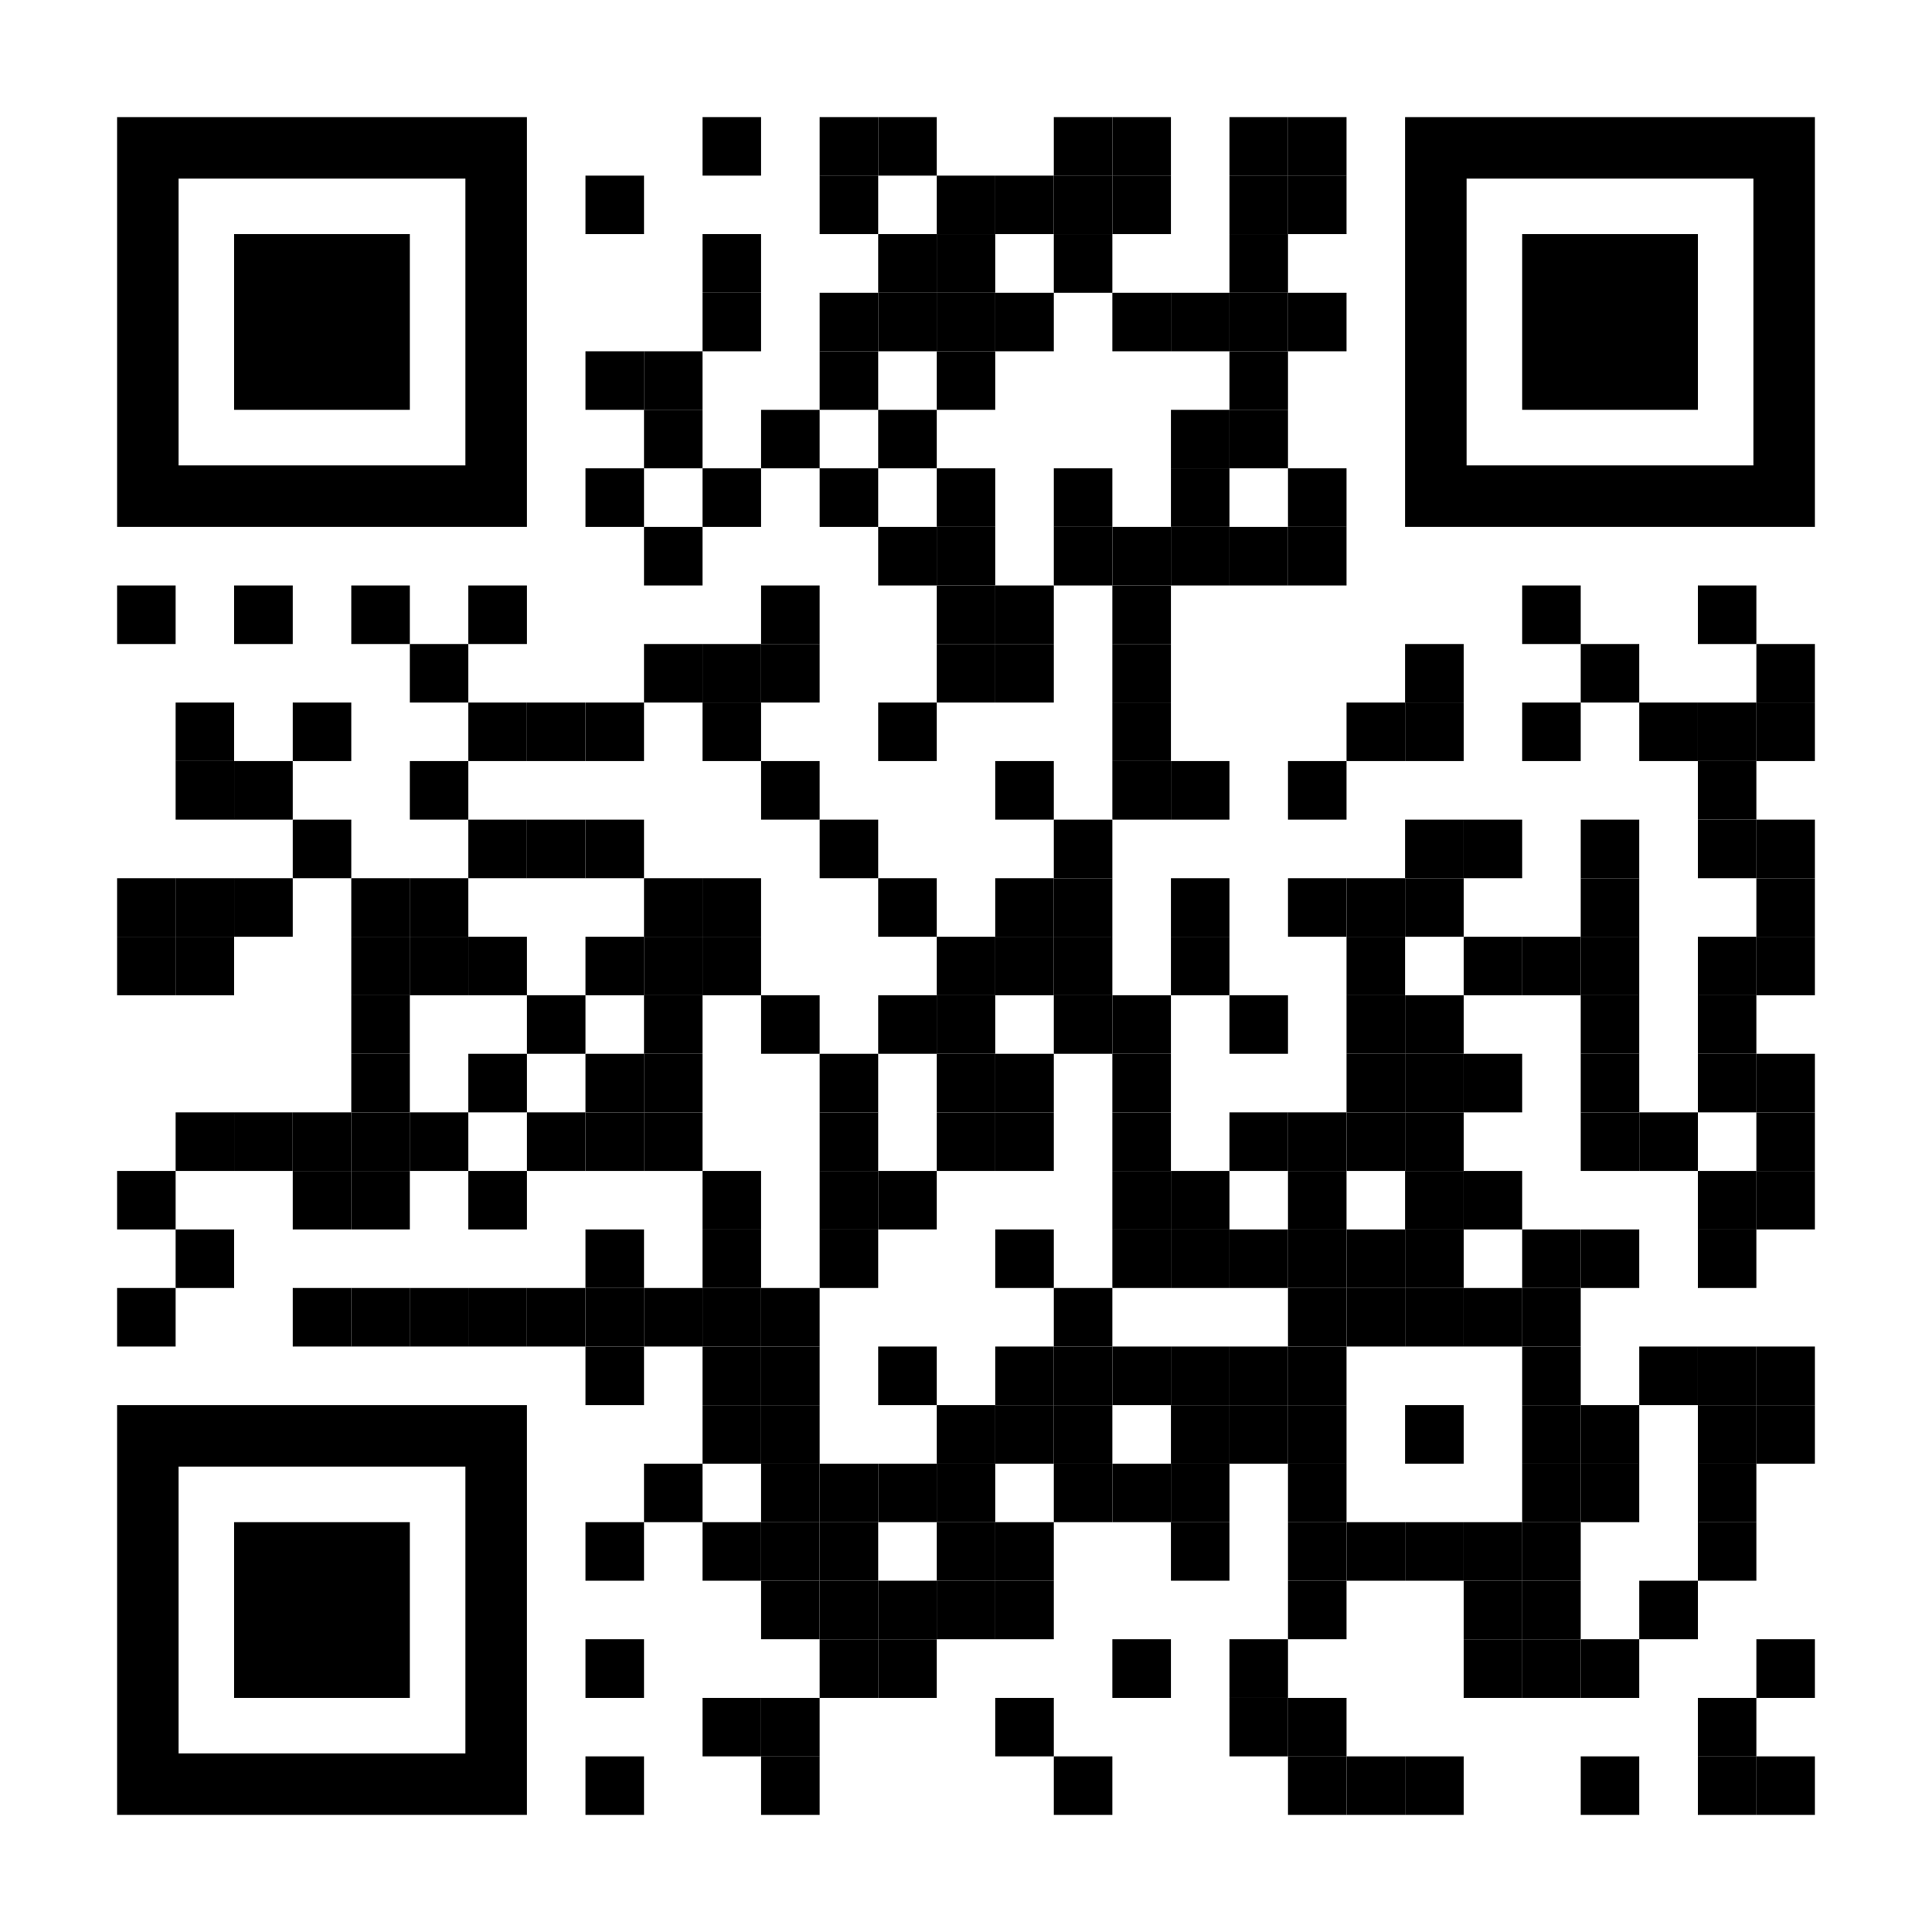 <?xml version="1.0" encoding="utf-8"?>
<!DOCTYPE svg PUBLIC "-//W3C//DTD SVG 1.1//EN" "http://www.w3.org/Graphics/SVG/1.1/DTD/svg11.dtd">
<svg version="1.1" id="Layer_1" xmlns="http://www.w3.org/2000/svg" xmlns:xlink="http://www.w3.org/1999/xlink" x="0px" y="0px"
width="100px" height="100px" viewBox="0 0 1155 1155" enable-background="new 0 0 1155 1155" xml:space="preserve">
<rect x="0" y="0" width="1155" height="1155" fill="rgb(255,255,255)" /><g transform="translate(70,70)"><g transform="translate(350,0) scale(0.35,0.35)"><g transform="" fill="currentColor">
<rect width="100" height="100"/>
</g></g><g transform="translate(420,0) scale(0.35,0.35)"><g transform="" fill="currentColor">
<rect width="100" height="100"/>
</g></g><g transform="translate(455,0) scale(0.35,0.35)"><g transform="" fill="currentColor">
<rect width="100" height="100"/>
</g></g><g transform="translate(560,0) scale(0.35,0.35)"><g transform="" fill="currentColor">
<rect width="100" height="100"/>
</g></g><g transform="translate(595,0) scale(0.35,0.35)"><g transform="" fill="currentColor">
<rect width="100" height="100"/>
</g></g><g transform="translate(665,0) scale(0.35,0.35)"><g transform="" fill="currentColor">
<rect width="100" height="100"/>
</g></g><g transform="translate(700,0) scale(0.35,0.35)"><g transform="" fill="currentColor">
<rect width="100" height="100"/>
</g></g><g transform="translate(280,35) scale(0.35,0.35)"><g transform="" fill="currentColor">
<rect width="100" height="100"/>
</g></g><g transform="translate(420,35) scale(0.35,0.35)"><g transform="" fill="currentColor">
<rect width="100" height="100"/>
</g></g><g transform="translate(490,35) scale(0.35,0.35)"><g transform="" fill="currentColor">
<rect width="100" height="100"/>
</g></g><g transform="translate(525,35) scale(0.35,0.35)"><g transform="" fill="currentColor">
<rect width="100" height="100"/>
</g></g><g transform="translate(560,35) scale(0.35,0.35)"><g transform="" fill="currentColor">
<rect width="100" height="100"/>
</g></g><g transform="translate(595,35) scale(0.35,0.35)"><g transform="" fill="currentColor">
<rect width="100" height="100"/>
</g></g><g transform="translate(665,35) scale(0.35,0.35)"><g transform="" fill="currentColor">
<rect width="100" height="100"/>
</g></g><g transform="translate(700,35) scale(0.35,0.35)"><g transform="" fill="currentColor">
<rect width="100" height="100"/>
</g></g><g transform="translate(350,70) scale(0.35,0.35)"><g transform="" fill="currentColor">
<rect width="100" height="100"/>
</g></g><g transform="translate(455,70) scale(0.35,0.35)"><g transform="" fill="currentColor">
<rect width="100" height="100"/>
</g></g><g transform="translate(490,70) scale(0.35,0.35)"><g transform="" fill="currentColor">
<rect width="100" height="100"/>
</g></g><g transform="translate(560,70) scale(0.35,0.35)"><g transform="" fill="currentColor">
<rect width="100" height="100"/>
</g></g><g transform="translate(665,70) scale(0.35,0.35)"><g transform="" fill="currentColor">
<rect width="100" height="100"/>
</g></g><g transform="translate(350,105) scale(0.35,0.35)"><g transform="" fill="currentColor">
<rect width="100" height="100"/>
</g></g><g transform="translate(420,105) scale(0.35,0.35)"><g transform="" fill="currentColor">
<rect width="100" height="100"/>
</g></g><g transform="translate(455,105) scale(0.35,0.35)"><g transform="" fill="currentColor">
<rect width="100" height="100"/>
</g></g><g transform="translate(490,105) scale(0.35,0.35)"><g transform="" fill="currentColor">
<rect width="100" height="100"/>
</g></g><g transform="translate(525,105) scale(0.35,0.35)"><g transform="" fill="currentColor">
<rect width="100" height="100"/>
</g></g><g transform="translate(595,105) scale(0.35,0.35)"><g transform="" fill="currentColor">
<rect width="100" height="100"/>
</g></g><g transform="translate(630,105) scale(0.35,0.35)"><g transform="" fill="currentColor">
<rect width="100" height="100"/>
</g></g><g transform="translate(665,105) scale(0.35,0.35)"><g transform="" fill="currentColor">
<rect width="100" height="100"/>
</g></g><g transform="translate(700,105) scale(0.35,0.35)"><g transform="" fill="currentColor">
<rect width="100" height="100"/>
</g></g><g transform="translate(280,140) scale(0.35,0.35)"><g transform="" fill="currentColor">
<rect width="100" height="100"/>
</g></g><g transform="translate(315,140) scale(0.35,0.35)"><g transform="" fill="currentColor">
<rect width="100" height="100"/>
</g></g><g transform="translate(420,140) scale(0.35,0.35)"><g transform="" fill="currentColor">
<rect width="100" height="100"/>
</g></g><g transform="translate(490,140) scale(0.35,0.35)"><g transform="" fill="currentColor">
<rect width="100" height="100"/>
</g></g><g transform="translate(665,140) scale(0.35,0.35)"><g transform="" fill="currentColor">
<rect width="100" height="100"/>
</g></g><g transform="translate(315,175) scale(0.35,0.35)"><g transform="" fill="currentColor">
<rect width="100" height="100"/>
</g></g><g transform="translate(385,175) scale(0.35,0.35)"><g transform="" fill="currentColor">
<rect width="100" height="100"/>
</g></g><g transform="translate(455,175) scale(0.35,0.35)"><g transform="" fill="currentColor">
<rect width="100" height="100"/>
</g></g><g transform="translate(630,175) scale(0.35,0.35)"><g transform="" fill="currentColor">
<rect width="100" height="100"/>
</g></g><g transform="translate(665,175) scale(0.35,0.35)"><g transform="" fill="currentColor">
<rect width="100" height="100"/>
</g></g><g transform="translate(280,210) scale(0.35,0.35)"><g transform="" fill="currentColor">
<rect width="100" height="100"/>
</g></g><g transform="translate(350,210) scale(0.35,0.35)"><g transform="" fill="currentColor">
<rect width="100" height="100"/>
</g></g><g transform="translate(420,210) scale(0.35,0.35)"><g transform="" fill="currentColor">
<rect width="100" height="100"/>
</g></g><g transform="translate(490,210) scale(0.35,0.35)"><g transform="" fill="currentColor">
<rect width="100" height="100"/>
</g></g><g transform="translate(560,210) scale(0.35,0.35)"><g transform="" fill="currentColor">
<rect width="100" height="100"/>
</g></g><g transform="translate(630,210) scale(0.35,0.35)"><g transform="" fill="currentColor">
<rect width="100" height="100"/>
</g></g><g transform="translate(700,210) scale(0.35,0.35)"><g transform="" fill="currentColor">
<rect width="100" height="100"/>
</g></g><g transform="translate(315,245) scale(0.35,0.35)"><g transform="" fill="currentColor">
<rect width="100" height="100"/>
</g></g><g transform="translate(455,245) scale(0.35,0.35)"><g transform="" fill="currentColor">
<rect width="100" height="100"/>
</g></g><g transform="translate(490,245) scale(0.35,0.35)"><g transform="" fill="currentColor">
<rect width="100" height="100"/>
</g></g><g transform="translate(560,245) scale(0.35,0.35)"><g transform="" fill="currentColor">
<rect width="100" height="100"/>
</g></g><g transform="translate(595,245) scale(0.35,0.35)"><g transform="" fill="currentColor">
<rect width="100" height="100"/>
</g></g><g transform="translate(630,245) scale(0.35,0.35)"><g transform="" fill="currentColor">
<rect width="100" height="100"/>
</g></g><g transform="translate(665,245) scale(0.35,0.35)"><g transform="" fill="currentColor">
<rect width="100" height="100"/>
</g></g><g transform="translate(700,245) scale(0.35,0.35)"><g transform="" fill="currentColor">
<rect width="100" height="100"/>
</g></g><g transform="translate(0,280) scale(0.35,0.35)"><g transform="" fill="currentColor">
<rect width="100" height="100"/>
</g></g><g transform="translate(70,280) scale(0.35,0.35)"><g transform="" fill="currentColor">
<rect width="100" height="100"/>
</g></g><g transform="translate(140,280) scale(0.35,0.35)"><g transform="" fill="currentColor">
<rect width="100" height="100"/>
</g></g><g transform="translate(210,280) scale(0.35,0.35)"><g transform="" fill="currentColor">
<rect width="100" height="100"/>
</g></g><g transform="translate(385,280) scale(0.35,0.35)"><g transform="" fill="currentColor">
<rect width="100" height="100"/>
</g></g><g transform="translate(490,280) scale(0.35,0.35)"><g transform="" fill="currentColor">
<rect width="100" height="100"/>
</g></g><g transform="translate(525,280) scale(0.35,0.35)"><g transform="" fill="currentColor">
<rect width="100" height="100"/>
</g></g><g transform="translate(595,280) scale(0.35,0.35)"><g transform="" fill="currentColor">
<rect width="100" height="100"/>
</g></g><g transform="translate(840,280) scale(0.35,0.35)"><g transform="" fill="currentColor">
<rect width="100" height="100"/>
</g></g><g transform="translate(945,280) scale(0.35,0.35)"><g transform="" fill="currentColor">
<rect width="100" height="100"/>
</g></g><g transform="translate(175,315) scale(0.35,0.35)"><g transform="" fill="currentColor">
<rect width="100" height="100"/>
</g></g><g transform="translate(315,315) scale(0.35,0.35)"><g transform="" fill="currentColor">
<rect width="100" height="100"/>
</g></g><g transform="translate(350,315) scale(0.35,0.35)"><g transform="" fill="currentColor">
<rect width="100" height="100"/>
</g></g><g transform="translate(385,315) scale(0.35,0.35)"><g transform="" fill="currentColor">
<rect width="100" height="100"/>
</g></g><g transform="translate(490,315) scale(0.35,0.35)"><g transform="" fill="currentColor">
<rect width="100" height="100"/>
</g></g><g transform="translate(525,315) scale(0.35,0.35)"><g transform="" fill="currentColor">
<rect width="100" height="100"/>
</g></g><g transform="translate(595,315) scale(0.35,0.35)"><g transform="" fill="currentColor">
<rect width="100" height="100"/>
</g></g><g transform="translate(770,315) scale(0.35,0.35)"><g transform="" fill="currentColor">
<rect width="100" height="100"/>
</g></g><g transform="translate(875,315) scale(0.35,0.35)"><g transform="" fill="currentColor">
<rect width="100" height="100"/>
</g></g><g transform="translate(980,315) scale(0.35,0.35)"><g transform="" fill="currentColor">
<rect width="100" height="100"/>
</g></g><g transform="translate(35,350) scale(0.35,0.35)"><g transform="" fill="currentColor">
<rect width="100" height="100"/>
</g></g><g transform="translate(105,350) scale(0.35,0.35)"><g transform="" fill="currentColor">
<rect width="100" height="100"/>
</g></g><g transform="translate(210,350) scale(0.35,0.35)"><g transform="" fill="currentColor">
<rect width="100" height="100"/>
</g></g><g transform="translate(245,350) scale(0.35,0.35)"><g transform="" fill="currentColor">
<rect width="100" height="100"/>
</g></g><g transform="translate(280,350) scale(0.35,0.35)"><g transform="" fill="currentColor">
<rect width="100" height="100"/>
</g></g><g transform="translate(350,350) scale(0.35,0.35)"><g transform="" fill="currentColor">
<rect width="100" height="100"/>
</g></g><g transform="translate(455,350) scale(0.35,0.35)"><g transform="" fill="currentColor">
<rect width="100" height="100"/>
</g></g><g transform="translate(595,350) scale(0.35,0.35)"><g transform="" fill="currentColor">
<rect width="100" height="100"/>
</g></g><g transform="translate(735,350) scale(0.35,0.35)"><g transform="" fill="currentColor">
<rect width="100" height="100"/>
</g></g><g transform="translate(770,350) scale(0.35,0.35)"><g transform="" fill="currentColor">
<rect width="100" height="100"/>
</g></g><g transform="translate(840,350) scale(0.35,0.35)"><g transform="" fill="currentColor">
<rect width="100" height="100"/>
</g></g><g transform="translate(910,350) scale(0.35,0.35)"><g transform="" fill="currentColor">
<rect width="100" height="100"/>
</g></g><g transform="translate(945,350) scale(0.35,0.35)"><g transform="" fill="currentColor">
<rect width="100" height="100"/>
</g></g><g transform="translate(980,350) scale(0.35,0.35)"><g transform="" fill="currentColor">
<rect width="100" height="100"/>
</g></g><g transform="translate(35,385) scale(0.35,0.35)"><g transform="" fill="currentColor">
<rect width="100" height="100"/>
</g></g><g transform="translate(70,385) scale(0.35,0.35)"><g transform="" fill="currentColor">
<rect width="100" height="100"/>
</g></g><g transform="translate(175,385) scale(0.35,0.35)"><g transform="" fill="currentColor">
<rect width="100" height="100"/>
</g></g><g transform="translate(385,385) scale(0.35,0.35)"><g transform="" fill="currentColor">
<rect width="100" height="100"/>
</g></g><g transform="translate(525,385) scale(0.35,0.35)"><g transform="" fill="currentColor">
<rect width="100" height="100"/>
</g></g><g transform="translate(595,385) scale(0.35,0.35)"><g transform="" fill="currentColor">
<rect width="100" height="100"/>
</g></g><g transform="translate(630,385) scale(0.35,0.35)"><g transform="" fill="currentColor">
<rect width="100" height="100"/>
</g></g><g transform="translate(700,385) scale(0.35,0.35)"><g transform="" fill="currentColor">
<rect width="100" height="100"/>
</g></g><g transform="translate(945,385) scale(0.35,0.35)"><g transform="" fill="currentColor">
<rect width="100" height="100"/>
</g></g><g transform="translate(105,420) scale(0.35,0.35)"><g transform="" fill="currentColor">
<rect width="100" height="100"/>
</g></g><g transform="translate(210,420) scale(0.35,0.35)"><g transform="" fill="currentColor">
<rect width="100" height="100"/>
</g></g><g transform="translate(245,420) scale(0.35,0.35)"><g transform="" fill="currentColor">
<rect width="100" height="100"/>
</g></g><g transform="translate(280,420) scale(0.35,0.35)"><g transform="" fill="currentColor">
<rect width="100" height="100"/>
</g></g><g transform="translate(420,420) scale(0.35,0.35)"><g transform="" fill="currentColor">
<rect width="100" height="100"/>
</g></g><g transform="translate(560,420) scale(0.35,0.35)"><g transform="" fill="currentColor">
<rect width="100" height="100"/>
</g></g><g transform="translate(770,420) scale(0.35,0.35)"><g transform="" fill="currentColor">
<rect width="100" height="100"/>
</g></g><g transform="translate(805,420) scale(0.35,0.35)"><g transform="" fill="currentColor">
<rect width="100" height="100"/>
</g></g><g transform="translate(875,420) scale(0.35,0.35)"><g transform="" fill="currentColor">
<rect width="100" height="100"/>
</g></g><g transform="translate(945,420) scale(0.35,0.35)"><g transform="" fill="currentColor">
<rect width="100" height="100"/>
</g></g><g transform="translate(980,420) scale(0.35,0.35)"><g transform="" fill="currentColor">
<rect width="100" height="100"/>
</g></g><g transform="translate(0,455) scale(0.35,0.35)"><g transform="" fill="currentColor">
<rect width="100" height="100"/>
</g></g><g transform="translate(35,455) scale(0.35,0.35)"><g transform="" fill="currentColor">
<rect width="100" height="100"/>
</g></g><g transform="translate(70,455) scale(0.35,0.35)"><g transform="" fill="currentColor">
<rect width="100" height="100"/>
</g></g><g transform="translate(140,455) scale(0.35,0.35)"><g transform="" fill="currentColor">
<rect width="100" height="100"/>
</g></g><g transform="translate(175,455) scale(0.35,0.35)"><g transform="" fill="currentColor">
<rect width="100" height="100"/>
</g></g><g transform="translate(315,455) scale(0.35,0.35)"><g transform="" fill="currentColor">
<rect width="100" height="100"/>
</g></g><g transform="translate(350,455) scale(0.35,0.35)"><g transform="" fill="currentColor">
<rect width="100" height="100"/>
</g></g><g transform="translate(455,455) scale(0.35,0.35)"><g transform="" fill="currentColor">
<rect width="100" height="100"/>
</g></g><g transform="translate(525,455) scale(0.35,0.35)"><g transform="" fill="currentColor">
<rect width="100" height="100"/>
</g></g><g transform="translate(560,455) scale(0.35,0.35)"><g transform="" fill="currentColor">
<rect width="100" height="100"/>
</g></g><g transform="translate(630,455) scale(0.35,0.35)"><g transform="" fill="currentColor">
<rect width="100" height="100"/>
</g></g><g transform="translate(700,455) scale(0.35,0.35)"><g transform="" fill="currentColor">
<rect width="100" height="100"/>
</g></g><g transform="translate(735,455) scale(0.35,0.35)"><g transform="" fill="currentColor">
<rect width="100" height="100"/>
</g></g><g transform="translate(770,455) scale(0.35,0.35)"><g transform="" fill="currentColor">
<rect width="100" height="100"/>
</g></g><g transform="translate(875,455) scale(0.35,0.35)"><g transform="" fill="currentColor">
<rect width="100" height="100"/>
</g></g><g transform="translate(980,455) scale(0.35,0.35)"><g transform="" fill="currentColor">
<rect width="100" height="100"/>
</g></g><g transform="translate(0,490) scale(0.35,0.35)"><g transform="" fill="currentColor">
<rect width="100" height="100"/>
</g></g><g transform="translate(35,490) scale(0.35,0.35)"><g transform="" fill="currentColor">
<rect width="100" height="100"/>
</g></g><g transform="translate(140,490) scale(0.35,0.35)"><g transform="" fill="currentColor">
<rect width="100" height="100"/>
</g></g><g transform="translate(175,490) scale(0.35,0.35)"><g transform="" fill="currentColor">
<rect width="100" height="100"/>
</g></g><g transform="translate(210,490) scale(0.35,0.35)"><g transform="" fill="currentColor">
<rect width="100" height="100"/>
</g></g><g transform="translate(280,490) scale(0.35,0.35)"><g transform="" fill="currentColor">
<rect width="100" height="100"/>
</g></g><g transform="translate(315,490) scale(0.35,0.35)"><g transform="" fill="currentColor">
<rect width="100" height="100"/>
</g></g><g transform="translate(350,490) scale(0.35,0.35)"><g transform="" fill="currentColor">
<rect width="100" height="100"/>
</g></g><g transform="translate(490,490) scale(0.35,0.35)"><g transform="" fill="currentColor">
<rect width="100" height="100"/>
</g></g><g transform="translate(525,490) scale(0.35,0.35)"><g transform="" fill="currentColor">
<rect width="100" height="100"/>
</g></g><g transform="translate(560,490) scale(0.35,0.35)"><g transform="" fill="currentColor">
<rect width="100" height="100"/>
</g></g><g transform="translate(630,490) scale(0.35,0.35)"><g transform="" fill="currentColor">
<rect width="100" height="100"/>
</g></g><g transform="translate(735,490) scale(0.35,0.35)"><g transform="" fill="currentColor">
<rect width="100" height="100"/>
</g></g><g transform="translate(805,490) scale(0.35,0.35)"><g transform="" fill="currentColor">
<rect width="100" height="100"/>
</g></g><g transform="translate(840,490) scale(0.35,0.35)"><g transform="" fill="currentColor">
<rect width="100" height="100"/>
</g></g><g transform="translate(875,490) scale(0.35,0.35)"><g transform="" fill="currentColor">
<rect width="100" height="100"/>
</g></g><g transform="translate(945,490) scale(0.35,0.35)"><g transform="" fill="currentColor">
<rect width="100" height="100"/>
</g></g><g transform="translate(980,490) scale(0.35,0.35)"><g transform="" fill="currentColor">
<rect width="100" height="100"/>
</g></g><g transform="translate(140,525) scale(0.35,0.35)"><g transform="" fill="currentColor">
<rect width="100" height="100"/>
</g></g><g transform="translate(245,525) scale(0.35,0.35)"><g transform="" fill="currentColor">
<rect width="100" height="100"/>
</g></g><g transform="translate(315,525) scale(0.35,0.35)"><g transform="" fill="currentColor">
<rect width="100" height="100"/>
</g></g><g transform="translate(385,525) scale(0.35,0.35)"><g transform="" fill="currentColor">
<rect width="100" height="100"/>
</g></g><g transform="translate(455,525) scale(0.35,0.35)"><g transform="" fill="currentColor">
<rect width="100" height="100"/>
</g></g><g transform="translate(490,525) scale(0.35,0.35)"><g transform="" fill="currentColor">
<rect width="100" height="100"/>
</g></g><g transform="translate(560,525) scale(0.35,0.35)"><g transform="" fill="currentColor">
<rect width="100" height="100"/>
</g></g><g transform="translate(595,525) scale(0.35,0.35)"><g transform="" fill="currentColor">
<rect width="100" height="100"/>
</g></g><g transform="translate(665,525) scale(0.35,0.35)"><g transform="" fill="currentColor">
<rect width="100" height="100"/>
</g></g><g transform="translate(735,525) scale(0.35,0.35)"><g transform="" fill="currentColor">
<rect width="100" height="100"/>
</g></g><g transform="translate(770,525) scale(0.35,0.35)"><g transform="" fill="currentColor">
<rect width="100" height="100"/>
</g></g><g transform="translate(875,525) scale(0.35,0.35)"><g transform="" fill="currentColor">
<rect width="100" height="100"/>
</g></g><g transform="translate(945,525) scale(0.35,0.35)"><g transform="" fill="currentColor">
<rect width="100" height="100"/>
</g></g><g transform="translate(140,560) scale(0.35,0.35)"><g transform="" fill="currentColor">
<rect width="100" height="100"/>
</g></g><g transform="translate(210,560) scale(0.35,0.35)"><g transform="" fill="currentColor">
<rect width="100" height="100"/>
</g></g><g transform="translate(280,560) scale(0.35,0.35)"><g transform="" fill="currentColor">
<rect width="100" height="100"/>
</g></g><g transform="translate(315,560) scale(0.35,0.35)"><g transform="" fill="currentColor">
<rect width="100" height="100"/>
</g></g><g transform="translate(420,560) scale(0.35,0.35)"><g transform="" fill="currentColor">
<rect width="100" height="100"/>
</g></g><g transform="translate(490,560) scale(0.35,0.35)"><g transform="" fill="currentColor">
<rect width="100" height="100"/>
</g></g><g transform="translate(525,560) scale(0.35,0.35)"><g transform="" fill="currentColor">
<rect width="100" height="100"/>
</g></g><g transform="translate(595,560) scale(0.35,0.35)"><g transform="" fill="currentColor">
<rect width="100" height="100"/>
</g></g><g transform="translate(735,560) scale(0.35,0.35)"><g transform="" fill="currentColor">
<rect width="100" height="100"/>
</g></g><g transform="translate(770,560) scale(0.35,0.35)"><g transform="" fill="currentColor">
<rect width="100" height="100"/>
</g></g><g transform="translate(805,560) scale(0.35,0.35)"><g transform="" fill="currentColor">
<rect width="100" height="100"/>
</g></g><g transform="translate(875,560) scale(0.35,0.35)"><g transform="" fill="currentColor">
<rect width="100" height="100"/>
</g></g><g transform="translate(945,560) scale(0.35,0.35)"><g transform="" fill="currentColor">
<rect width="100" height="100"/>
</g></g><g transform="translate(980,560) scale(0.35,0.35)"><g transform="" fill="currentColor">
<rect width="100" height="100"/>
</g></g><g transform="translate(35,595) scale(0.35,0.35)"><g transform="" fill="currentColor">
<rect width="100" height="100"/>
</g></g><g transform="translate(70,595) scale(0.35,0.35)"><g transform="" fill="currentColor">
<rect width="100" height="100"/>
</g></g><g transform="translate(105,595) scale(0.35,0.35)"><g transform="" fill="currentColor">
<rect width="100" height="100"/>
</g></g><g transform="translate(140,595) scale(0.35,0.35)"><g transform="" fill="currentColor">
<rect width="100" height="100"/>
</g></g><g transform="translate(175,595) scale(0.35,0.35)"><g transform="" fill="currentColor">
<rect width="100" height="100"/>
</g></g><g transform="translate(245,595) scale(0.35,0.35)"><g transform="" fill="currentColor">
<rect width="100" height="100"/>
</g></g><g transform="translate(280,595) scale(0.35,0.35)"><g transform="" fill="currentColor">
<rect width="100" height="100"/>
</g></g><g transform="translate(315,595) scale(0.35,0.35)"><g transform="" fill="currentColor">
<rect width="100" height="100"/>
</g></g><g transform="translate(420,595) scale(0.35,0.35)"><g transform="" fill="currentColor">
<rect width="100" height="100"/>
</g></g><g transform="translate(490,595) scale(0.35,0.35)"><g transform="" fill="currentColor">
<rect width="100" height="100"/>
</g></g><g transform="translate(525,595) scale(0.35,0.35)"><g transform="" fill="currentColor">
<rect width="100" height="100"/>
</g></g><g transform="translate(595,595) scale(0.35,0.35)"><g transform="" fill="currentColor">
<rect width="100" height="100"/>
</g></g><g transform="translate(665,595) scale(0.35,0.35)"><g transform="" fill="currentColor">
<rect width="100" height="100"/>
</g></g><g transform="translate(700,595) scale(0.35,0.35)"><g transform="" fill="currentColor">
<rect width="100" height="100"/>
</g></g><g transform="translate(735,595) scale(0.35,0.35)"><g transform="" fill="currentColor">
<rect width="100" height="100"/>
</g></g><g transform="translate(770,595) scale(0.35,0.35)"><g transform="" fill="currentColor">
<rect width="100" height="100"/>
</g></g><g transform="translate(875,595) scale(0.35,0.35)"><g transform="" fill="currentColor">
<rect width="100" height="100"/>
</g></g><g transform="translate(910,595) scale(0.35,0.35)"><g transform="" fill="currentColor">
<rect width="100" height="100"/>
</g></g><g transform="translate(980,595) scale(0.35,0.35)"><g transform="" fill="currentColor">
<rect width="100" height="100"/>
</g></g><g transform="translate(0,630) scale(0.35,0.35)"><g transform="" fill="currentColor">
<rect width="100" height="100"/>
</g></g><g transform="translate(105,630) scale(0.35,0.35)"><g transform="" fill="currentColor">
<rect width="100" height="100"/>
</g></g><g transform="translate(140,630) scale(0.35,0.35)"><g transform="" fill="currentColor">
<rect width="100" height="100"/>
</g></g><g transform="translate(210,630) scale(0.35,0.35)"><g transform="" fill="currentColor">
<rect width="100" height="100"/>
</g></g><g transform="translate(350,630) scale(0.35,0.35)"><g transform="" fill="currentColor">
<rect width="100" height="100"/>
</g></g><g transform="translate(420,630) scale(0.35,0.35)"><g transform="" fill="currentColor">
<rect width="100" height="100"/>
</g></g><g transform="translate(455,630) scale(0.35,0.35)"><g transform="" fill="currentColor">
<rect width="100" height="100"/>
</g></g><g transform="translate(595,630) scale(0.35,0.35)"><g transform="" fill="currentColor">
<rect width="100" height="100"/>
</g></g><g transform="translate(630,630) scale(0.35,0.35)"><g transform="" fill="currentColor">
<rect width="100" height="100"/>
</g></g><g transform="translate(700,630) scale(0.35,0.35)"><g transform="" fill="currentColor">
<rect width="100" height="100"/>
</g></g><g transform="translate(770,630) scale(0.35,0.35)"><g transform="" fill="currentColor">
<rect width="100" height="100"/>
</g></g><g transform="translate(805,630) scale(0.35,0.35)"><g transform="" fill="currentColor">
<rect width="100" height="100"/>
</g></g><g transform="translate(945,630) scale(0.35,0.35)"><g transform="" fill="currentColor">
<rect width="100" height="100"/>
</g></g><g transform="translate(980,630) scale(0.35,0.35)"><g transform="" fill="currentColor">
<rect width="100" height="100"/>
</g></g><g transform="translate(35,665) scale(0.35,0.35)"><g transform="" fill="currentColor">
<rect width="100" height="100"/>
</g></g><g transform="translate(280,665) scale(0.35,0.35)"><g transform="" fill="currentColor">
<rect width="100" height="100"/>
</g></g><g transform="translate(350,665) scale(0.35,0.35)"><g transform="" fill="currentColor">
<rect width="100" height="100"/>
</g></g><g transform="translate(420,665) scale(0.35,0.35)"><g transform="" fill="currentColor">
<rect width="100" height="100"/>
</g></g><g transform="translate(525,665) scale(0.35,0.35)"><g transform="" fill="currentColor">
<rect width="100" height="100"/>
</g></g><g transform="translate(595,665) scale(0.35,0.35)"><g transform="" fill="currentColor">
<rect width="100" height="100"/>
</g></g><g transform="translate(630,665) scale(0.35,0.35)"><g transform="" fill="currentColor">
<rect width="100" height="100"/>
</g></g><g transform="translate(665,665) scale(0.35,0.35)"><g transform="" fill="currentColor">
<rect width="100" height="100"/>
</g></g><g transform="translate(700,665) scale(0.35,0.35)"><g transform="" fill="currentColor">
<rect width="100" height="100"/>
</g></g><g transform="translate(735,665) scale(0.35,0.35)"><g transform="" fill="currentColor">
<rect width="100" height="100"/>
</g></g><g transform="translate(770,665) scale(0.35,0.35)"><g transform="" fill="currentColor">
<rect width="100" height="100"/>
</g></g><g transform="translate(840,665) scale(0.35,0.35)"><g transform="" fill="currentColor">
<rect width="100" height="100"/>
</g></g><g transform="translate(875,665) scale(0.35,0.35)"><g transform="" fill="currentColor">
<rect width="100" height="100"/>
</g></g><g transform="translate(945,665) scale(0.35,0.35)"><g transform="" fill="currentColor">
<rect width="100" height="100"/>
</g></g><g transform="translate(0,700) scale(0.35,0.35)"><g transform="" fill="currentColor">
<rect width="100" height="100"/>
</g></g><g transform="translate(105,700) scale(0.35,0.35)"><g transform="" fill="currentColor">
<rect width="100" height="100"/>
</g></g><g transform="translate(140,700) scale(0.35,0.35)"><g transform="" fill="currentColor">
<rect width="100" height="100"/>
</g></g><g transform="translate(175,700) scale(0.35,0.35)"><g transform="" fill="currentColor">
<rect width="100" height="100"/>
</g></g><g transform="translate(210,700) scale(0.35,0.35)"><g transform="" fill="currentColor">
<rect width="100" height="100"/>
</g></g><g transform="translate(245,700) scale(0.35,0.35)"><g transform="" fill="currentColor">
<rect width="100" height="100"/>
</g></g><g transform="translate(280,700) scale(0.35,0.35)"><g transform="" fill="currentColor">
<rect width="100" height="100"/>
</g></g><g transform="translate(315,700) scale(0.35,0.35)"><g transform="" fill="currentColor">
<rect width="100" height="100"/>
</g></g><g transform="translate(350,700) scale(0.35,0.35)"><g transform="" fill="currentColor">
<rect width="100" height="100"/>
</g></g><g transform="translate(385,700) scale(0.35,0.35)"><g transform="" fill="currentColor">
<rect width="100" height="100"/>
</g></g><g transform="translate(560,700) scale(0.35,0.35)"><g transform="" fill="currentColor">
<rect width="100" height="100"/>
</g></g><g transform="translate(700,700) scale(0.35,0.35)"><g transform="" fill="currentColor">
<rect width="100" height="100"/>
</g></g><g transform="translate(735,700) scale(0.35,0.35)"><g transform="" fill="currentColor">
<rect width="100" height="100"/>
</g></g><g transform="translate(770,700) scale(0.35,0.35)"><g transform="" fill="currentColor">
<rect width="100" height="100"/>
</g></g><g transform="translate(805,700) scale(0.35,0.35)"><g transform="" fill="currentColor">
<rect width="100" height="100"/>
</g></g><g transform="translate(840,700) scale(0.35,0.35)"><g transform="" fill="currentColor">
<rect width="100" height="100"/>
</g></g><g transform="translate(280,735) scale(0.35,0.35)"><g transform="" fill="currentColor">
<rect width="100" height="100"/>
</g></g><g transform="translate(350,735) scale(0.35,0.35)"><g transform="" fill="currentColor">
<rect width="100" height="100"/>
</g></g><g transform="translate(385,735) scale(0.35,0.35)"><g transform="" fill="currentColor">
<rect width="100" height="100"/>
</g></g><g transform="translate(455,735) scale(0.35,0.35)"><g transform="" fill="currentColor">
<rect width="100" height="100"/>
</g></g><g transform="translate(525,735) scale(0.35,0.35)"><g transform="" fill="currentColor">
<rect width="100" height="100"/>
</g></g><g transform="translate(560,735) scale(0.35,0.35)"><g transform="" fill="currentColor">
<rect width="100" height="100"/>
</g></g><g transform="translate(595,735) scale(0.35,0.35)"><g transform="" fill="currentColor">
<rect width="100" height="100"/>
</g></g><g transform="translate(630,735) scale(0.35,0.35)"><g transform="" fill="currentColor">
<rect width="100" height="100"/>
</g></g><g transform="translate(665,735) scale(0.35,0.35)"><g transform="" fill="currentColor">
<rect width="100" height="100"/>
</g></g><g transform="translate(700,735) scale(0.35,0.35)"><g transform="" fill="currentColor">
<rect width="100" height="100"/>
</g></g><g transform="translate(840,735) scale(0.35,0.35)"><g transform="" fill="currentColor">
<rect width="100" height="100"/>
</g></g><g transform="translate(910,735) scale(0.35,0.35)"><g transform="" fill="currentColor">
<rect width="100" height="100"/>
</g></g><g transform="translate(945,735) scale(0.35,0.35)"><g transform="" fill="currentColor">
<rect width="100" height="100"/>
</g></g><g transform="translate(980,735) scale(0.35,0.35)"><g transform="" fill="currentColor">
<rect width="100" height="100"/>
</g></g><g transform="translate(350,770) scale(0.35,0.35)"><g transform="" fill="currentColor">
<rect width="100" height="100"/>
</g></g><g transform="translate(385,770) scale(0.35,0.35)"><g transform="" fill="currentColor">
<rect width="100" height="100"/>
</g></g><g transform="translate(490,770) scale(0.35,0.35)"><g transform="" fill="currentColor">
<rect width="100" height="100"/>
</g></g><g transform="translate(525,770) scale(0.35,0.35)"><g transform="" fill="currentColor">
<rect width="100" height="100"/>
</g></g><g transform="translate(560,770) scale(0.35,0.35)"><g transform="" fill="currentColor">
<rect width="100" height="100"/>
</g></g><g transform="translate(630,770) scale(0.35,0.35)"><g transform="" fill="currentColor">
<rect width="100" height="100"/>
</g></g><g transform="translate(665,770) scale(0.35,0.35)"><g transform="" fill="currentColor">
<rect width="100" height="100"/>
</g></g><g transform="translate(700,770) scale(0.35,0.35)"><g transform="" fill="currentColor">
<rect width="100" height="100"/>
</g></g><g transform="translate(770,770) scale(0.35,0.35)"><g transform="" fill="currentColor">
<rect width="100" height="100"/>
</g></g><g transform="translate(840,770) scale(0.35,0.35)"><g transform="" fill="currentColor">
<rect width="100" height="100"/>
</g></g><g transform="translate(875,770) scale(0.35,0.35)"><g transform="" fill="currentColor">
<rect width="100" height="100"/>
</g></g><g transform="translate(945,770) scale(0.35,0.35)"><g transform="" fill="currentColor">
<rect width="100" height="100"/>
</g></g><g transform="translate(980,770) scale(0.35,0.35)"><g transform="" fill="currentColor">
<rect width="100" height="100"/>
</g></g><g transform="translate(315,805) scale(0.35,0.35)"><g transform="" fill="currentColor">
<rect width="100" height="100"/>
</g></g><g transform="translate(385,805) scale(0.35,0.35)"><g transform="" fill="currentColor">
<rect width="100" height="100"/>
</g></g><g transform="translate(420,805) scale(0.35,0.35)"><g transform="" fill="currentColor">
<rect width="100" height="100"/>
</g></g><g transform="translate(455,805) scale(0.35,0.35)"><g transform="" fill="currentColor">
<rect width="100" height="100"/>
</g></g><g transform="translate(490,805) scale(0.35,0.35)"><g transform="" fill="currentColor">
<rect width="100" height="100"/>
</g></g><g transform="translate(560,805) scale(0.35,0.35)"><g transform="" fill="currentColor">
<rect width="100" height="100"/>
</g></g><g transform="translate(595,805) scale(0.35,0.35)"><g transform="" fill="currentColor">
<rect width="100" height="100"/>
</g></g><g transform="translate(630,805) scale(0.35,0.35)"><g transform="" fill="currentColor">
<rect width="100" height="100"/>
</g></g><g transform="translate(700,805) scale(0.35,0.35)"><g transform="" fill="currentColor">
<rect width="100" height="100"/>
</g></g><g transform="translate(840,805) scale(0.35,0.35)"><g transform="" fill="currentColor">
<rect width="100" height="100"/>
</g></g><g transform="translate(875,805) scale(0.35,0.35)"><g transform="" fill="currentColor">
<rect width="100" height="100"/>
</g></g><g transform="translate(945,805) scale(0.35,0.35)"><g transform="" fill="currentColor">
<rect width="100" height="100"/>
</g></g><g transform="translate(280,840) scale(0.35,0.35)"><g transform="" fill="currentColor">
<rect width="100" height="100"/>
</g></g><g transform="translate(350,840) scale(0.35,0.35)"><g transform="" fill="currentColor">
<rect width="100" height="100"/>
</g></g><g transform="translate(385,840) scale(0.35,0.35)"><g transform="" fill="currentColor">
<rect width="100" height="100"/>
</g></g><g transform="translate(420,840) scale(0.35,0.35)"><g transform="" fill="currentColor">
<rect width="100" height="100"/>
</g></g><g transform="translate(490,840) scale(0.35,0.35)"><g transform="" fill="currentColor">
<rect width="100" height="100"/>
</g></g><g transform="translate(525,840) scale(0.35,0.35)"><g transform="" fill="currentColor">
<rect width="100" height="100"/>
</g></g><g transform="translate(630,840) scale(0.35,0.35)"><g transform="" fill="currentColor">
<rect width="100" height="100"/>
</g></g><g transform="translate(700,840) scale(0.35,0.35)"><g transform="" fill="currentColor">
<rect width="100" height="100"/>
</g></g><g transform="translate(735,840) scale(0.35,0.35)"><g transform="" fill="currentColor">
<rect width="100" height="100"/>
</g></g><g transform="translate(770,840) scale(0.35,0.35)"><g transform="" fill="currentColor">
<rect width="100" height="100"/>
</g></g><g transform="translate(805,840) scale(0.35,0.35)"><g transform="" fill="currentColor">
<rect width="100" height="100"/>
</g></g><g transform="translate(840,840) scale(0.35,0.35)"><g transform="" fill="currentColor">
<rect width="100" height="100"/>
</g></g><g transform="translate(945,840) scale(0.35,0.35)"><g transform="" fill="currentColor">
<rect width="100" height="100"/>
</g></g><g transform="translate(385,875) scale(0.35,0.35)"><g transform="" fill="currentColor">
<rect width="100" height="100"/>
</g></g><g transform="translate(420,875) scale(0.35,0.35)"><g transform="" fill="currentColor">
<rect width="100" height="100"/>
</g></g><g transform="translate(455,875) scale(0.35,0.35)"><g transform="" fill="currentColor">
<rect width="100" height="100"/>
</g></g><g transform="translate(490,875) scale(0.35,0.35)"><g transform="" fill="currentColor">
<rect width="100" height="100"/>
</g></g><g transform="translate(525,875) scale(0.35,0.35)"><g transform="" fill="currentColor">
<rect width="100" height="100"/>
</g></g><g transform="translate(700,875) scale(0.35,0.35)"><g transform="" fill="currentColor">
<rect width="100" height="100"/>
</g></g><g transform="translate(805,875) scale(0.35,0.35)"><g transform="" fill="currentColor">
<rect width="100" height="100"/>
</g></g><g transform="translate(840,875) scale(0.35,0.35)"><g transform="" fill="currentColor">
<rect width="100" height="100"/>
</g></g><g transform="translate(910,875) scale(0.35,0.35)"><g transform="" fill="currentColor">
<rect width="100" height="100"/>
</g></g><g transform="translate(280,910) scale(0.35,0.35)"><g transform="" fill="currentColor">
<rect width="100" height="100"/>
</g></g><g transform="translate(420,910) scale(0.35,0.35)"><g transform="" fill="currentColor">
<rect width="100" height="100"/>
</g></g><g transform="translate(455,910) scale(0.35,0.35)"><g transform="" fill="currentColor">
<rect width="100" height="100"/>
</g></g><g transform="translate(595,910) scale(0.35,0.35)"><g transform="" fill="currentColor">
<rect width="100" height="100"/>
</g></g><g transform="translate(665,910) scale(0.35,0.35)"><g transform="" fill="currentColor">
<rect width="100" height="100"/>
</g></g><g transform="translate(805,910) scale(0.35,0.35)"><g transform="" fill="currentColor">
<rect width="100" height="100"/>
</g></g><g transform="translate(840,910) scale(0.35,0.35)"><g transform="" fill="currentColor">
<rect width="100" height="100"/>
</g></g><g transform="translate(875,910) scale(0.35,0.35)"><g transform="" fill="currentColor">
<rect width="100" height="100"/>
</g></g><g transform="translate(980,910) scale(0.35,0.35)"><g transform="" fill="currentColor">
<rect width="100" height="100"/>
</g></g><g transform="translate(350,945) scale(0.35,0.35)"><g transform="" fill="currentColor">
<rect width="100" height="100"/>
</g></g><g transform="translate(385,945) scale(0.35,0.35)"><g transform="" fill="currentColor">
<rect width="100" height="100"/>
</g></g><g transform="translate(525,945) scale(0.35,0.35)"><g transform="" fill="currentColor">
<rect width="100" height="100"/>
</g></g><g transform="translate(665,945) scale(0.35,0.35)"><g transform="" fill="currentColor">
<rect width="100" height="100"/>
</g></g><g transform="translate(700,945) scale(0.35,0.35)"><g transform="" fill="currentColor">
<rect width="100" height="100"/>
</g></g><g transform="translate(945,945) scale(0.35,0.35)"><g transform="" fill="currentColor">
<rect width="100" height="100"/>
</g></g><g transform="translate(280,980) scale(0.35,0.35)"><g transform="" fill="currentColor">
<rect width="100" height="100"/>
</g></g><g transform="translate(385,980) scale(0.35,0.35)"><g transform="" fill="currentColor">
<rect width="100" height="100"/>
</g></g><g transform="translate(560,980) scale(0.35,0.35)"><g transform="" fill="currentColor">
<rect width="100" height="100"/>
</g></g><g transform="translate(700,980) scale(0.35,0.35)"><g transform="" fill="currentColor">
<rect width="100" height="100"/>
</g></g><g transform="translate(735,980) scale(0.35,0.35)"><g transform="" fill="currentColor">
<rect width="100" height="100"/>
</g></g><g transform="translate(770,980) scale(0.35,0.35)"><g transform="" fill="currentColor">
<rect width="100" height="100"/>
</g></g><g transform="translate(875,980) scale(0.35,0.35)"><g transform="" fill="currentColor">
<rect width="100" height="100"/>
</g></g><g transform="translate(945,980) scale(0.35,0.35)"><g transform="" fill="currentColor">
<rect width="100" height="100"/>
</g></g><g transform="translate(980,980) scale(0.35,0.35)"><g transform="" fill="currentColor">
<rect width="100" height="100"/>
</g></g><g transform="translate(0,0) scale(2.45, 2.45)"><g transform="" fill="currentColor">
<g>
	<rect x="15" y="15" style="fill:none;" width="70" height="70"/>
	<path d="M85,0H15H0v15v70v15h15h70h15V85V15V0H85z M85,85H15V15h70V85z"/>
</g>
</g></g><g transform="translate(770,0) scale(2.45, 2.45)"><g transform="" fill="currentColor">
<g>
	<rect x="15" y="15" style="fill:none;" width="70" height="70"/>
	<path d="M85,0H15H0v15v70v15h15h70h15V85V15V0H85z M85,85H15V15h70V85z"/>
</g>
</g></g><g transform="translate(0,770) scale(2.45, 2.45)"><g transform="" fill="currentColor">
<g>
	<rect x="15" y="15" style="fill:none;" width="70" height="70"/>
	<path d="M85,0H15H0v15v70v15h15h70h15V85V15V0H85z M85,85H15V15h70V85z"/>
</g>
</g></g><g transform="translate(70,70) scale(1.05, 1.05)"><g transform="" fill="currentColor">
<rect width="100" height="100"/>
</g></g><g transform="translate(840,70) scale(1.05, 1.05)"><g transform="" fill="currentColor">
<rect width="100" height="100"/>
</g></g><g transform="translate(70,840) scale(1.05, 1.05)"><g transform="" fill="currentColor">
<rect width="100" height="100"/>
</g></g></g></svg>
